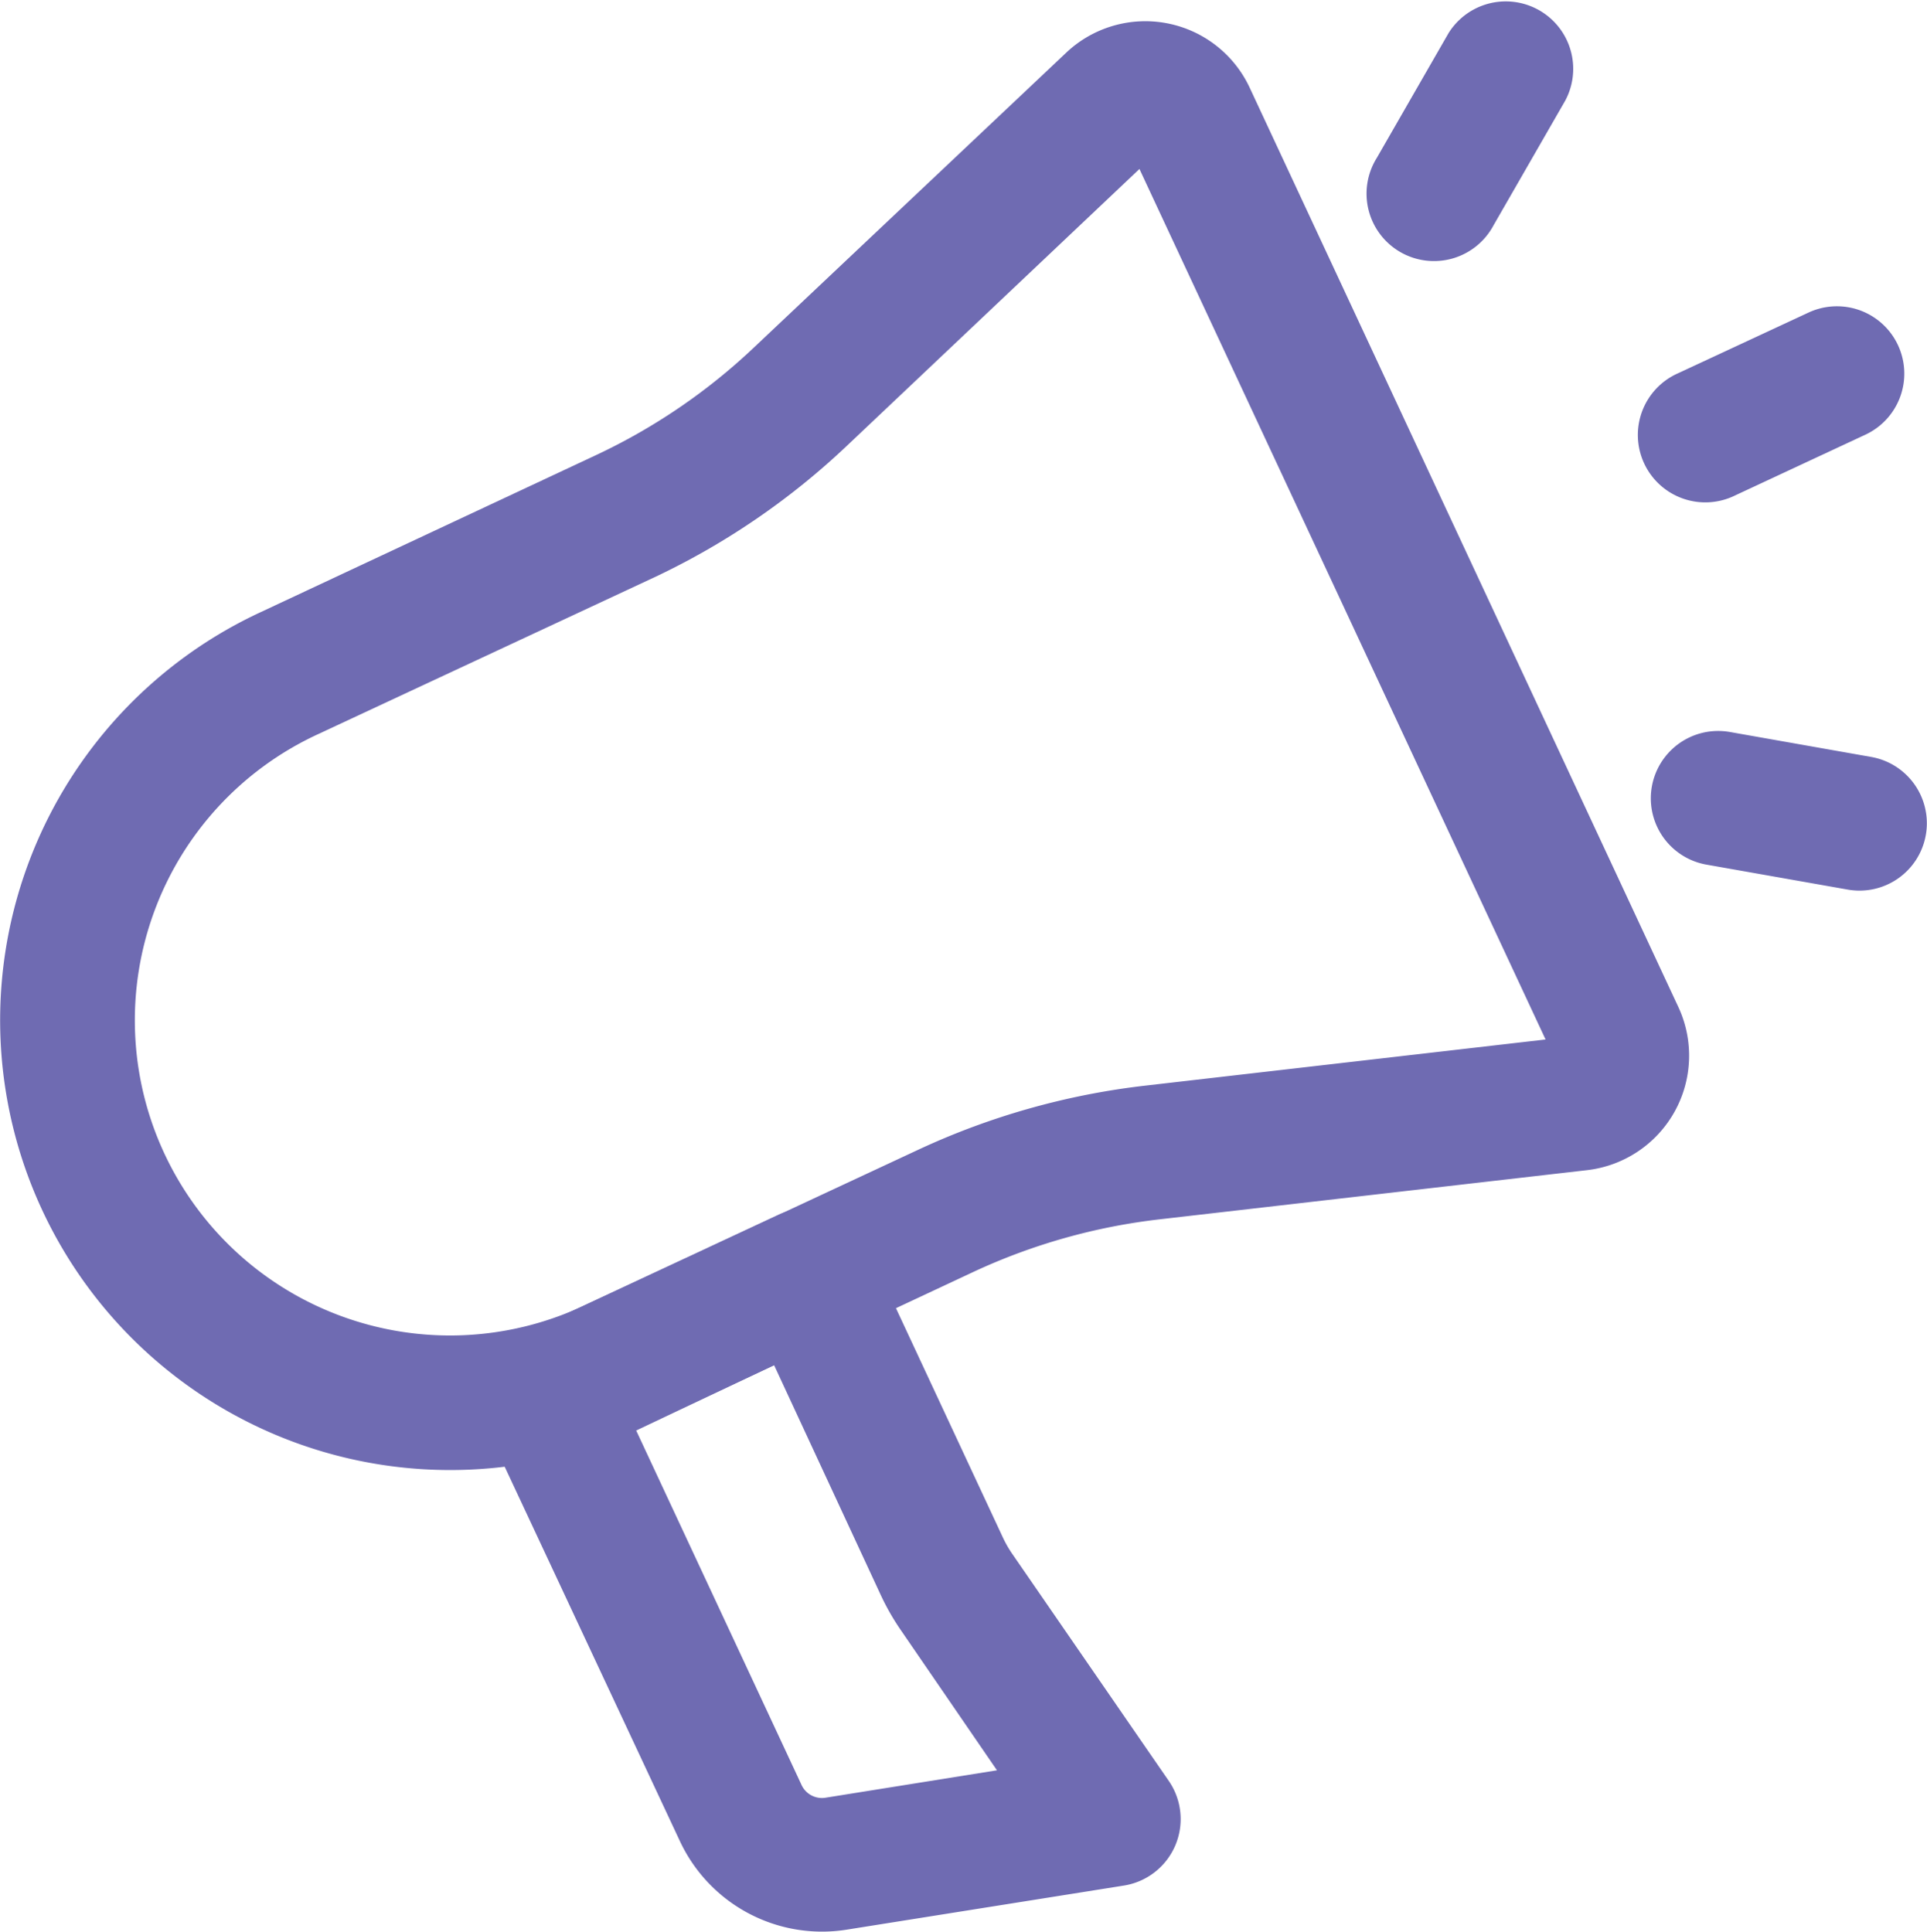 <svg id="Icona_annunci_viola" data-name="Icona annunci viola" xmlns="http://www.w3.org/2000/svg" width="14.742" height="14.782" viewBox="0 0 14.742 14.782">
  <path id="Tracciato_917" data-name="Tracciato 917" d="M9.582,15l1.034,2.218a.873.873,0,0,0,.07.123l1.2,1.741a.515.515,0,0,1-.344.8l-2.118.337a1.2,1.2,0,0,1-1.28-.68L6.658,16.363a.515.515,0,0,1,.25-.685l1.99-.928A.515.515,0,0,1,9.582,15Zm-.716.9L7.811,16.4l1.264,2.71a.172.172,0,0,0,.183.1l1.313-.21-.733-1.069a1.842,1.842,0,0,1-.155-.27Z" transform="translate(-2.944 -5.454)" fill="#6f6bb2" fill-rule="evenodd"/>
  <path id="Tracciato_918" data-name="Tracciato 918" d="M1.6,10.582A3.442,3.442,0,0,1,3.264,6.007l2.562-1.2a4.6,4.6,0,0,0,1.22-.83L9.435,1.721a.881.881,0,0,1,1.4.267l3.281,7.038a.882.882,0,0,1-.7,1.248l-3.268.376a4.625,4.625,0,0,0-1.42.4l-2.562,1.2A3.443,3.443,0,0,1,1.6,10.582ZM13.1,9.274,9.993,2.613,7.755,4.731A5.642,5.642,0,0,1,6.262,5.747L3.7,6.942a2.411,2.411,0,1,0,2.038,4.371L8.3,10.118a5.635,5.635,0,0,1,1.738-.491Z" transform="translate(-1.276 -1.32)" fill="#6f6bb2" fill-rule="evenodd"/>
  <path id="Tracciato_919" data-name="Tracciato 919" d="M20.816,4.706a.515.515,0,1,1,.436.934l-.995.464a.516.516,0,1,1-.436-.935Z" transform="translate(-6.981 -2.314)" fill="#6f6bb2" fill-rule="evenodd"/>
  <path id="Tracciato_920" data-name="Tracciato 920" d="M17.464,2.971a.516.516,0,1,1-.893-.516L17.12,1.5a.516.516,0,0,1,.893.516Z" transform="translate(-6.038 -1.247)" fill="#6f6bb2" fill-rule="evenodd"/>
  <path id="Tracciato_921" data-name="Tracciato 921" d="M20.077,10.407a.515.515,0,0,1,.179-1.015l1.081.191a.515.515,0,1,1-.179,1.015Z" transform="translate(-7.022 -3.791)" fill="#6f6bb2" fill-rule="evenodd"/>
</svg>
